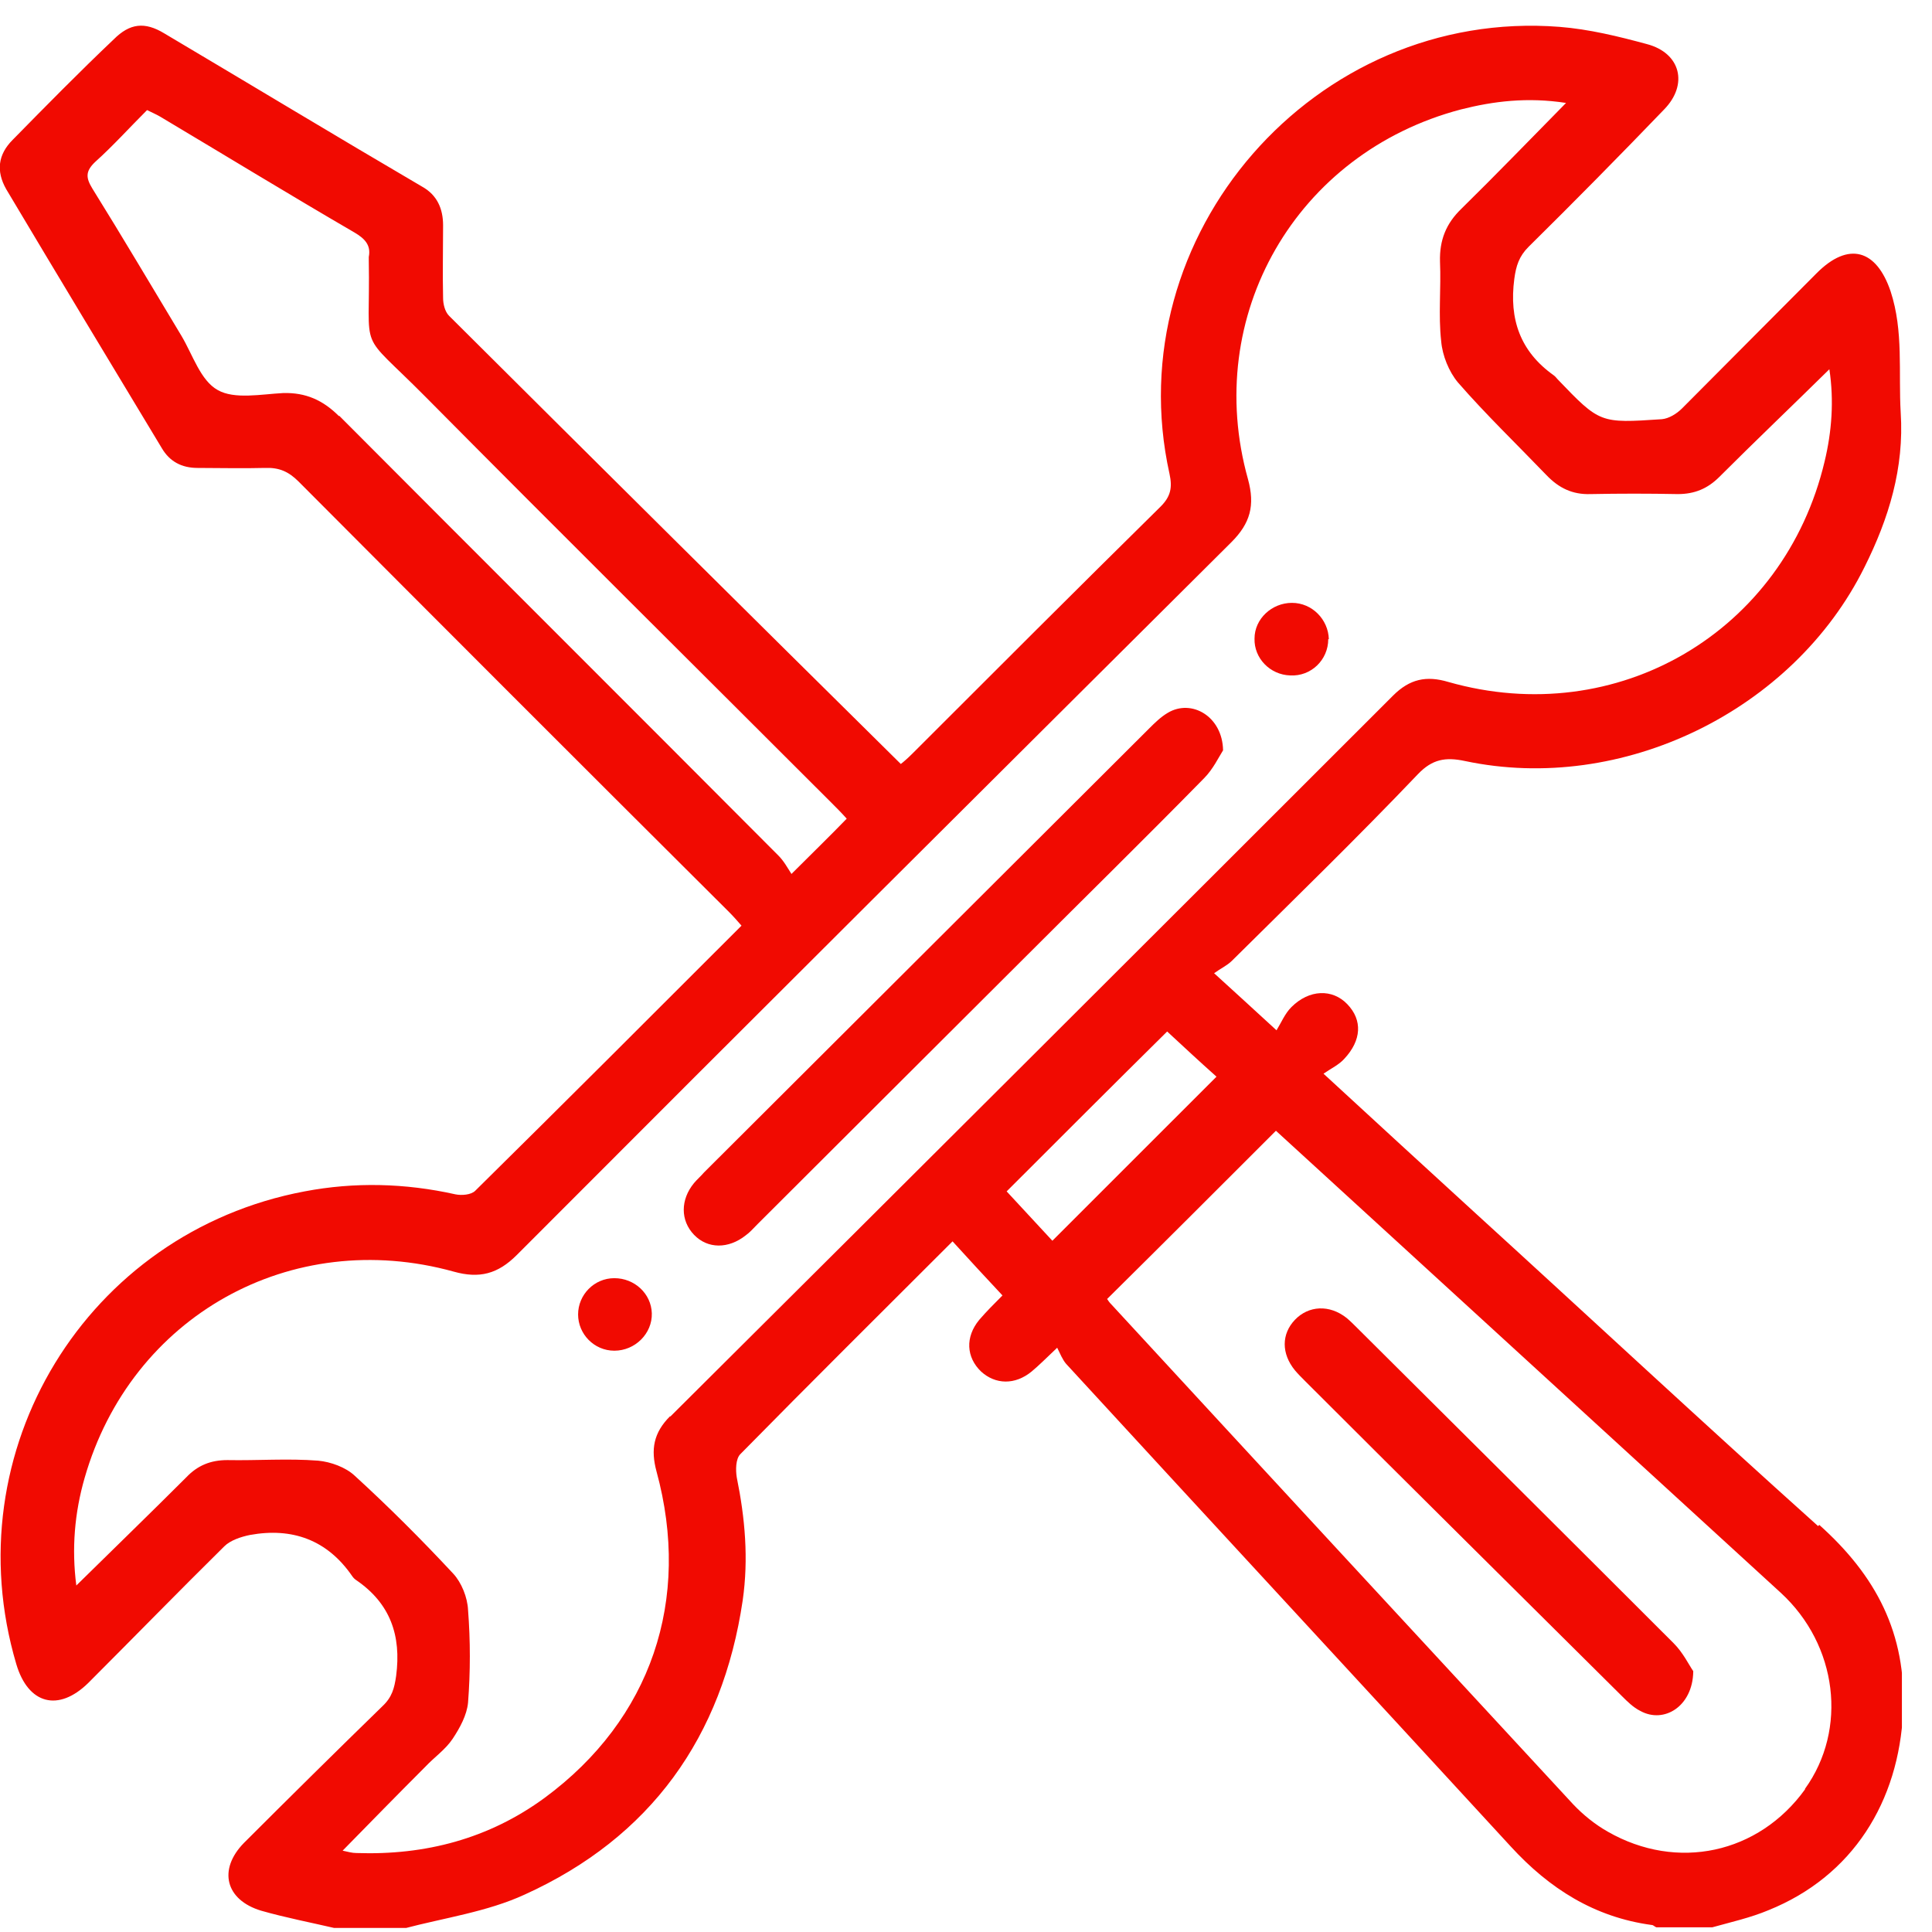 <svg width="50" height="50" viewBox="0 0 50 50" fill="none" xmlns="http://www.w3.org/2000/svg">
<g clip-path="url(#clip0_238_671)">
<path d="M47.052 39.495C44.067 36.818 41.144 34.095 38.19 31.402C36.913 30.233 35.636 29.064 34.252 27.787C34.452 27.649 34.652 27.556 34.79 27.402C35.236 26.925 35.267 26.402 34.867 25.987C34.483 25.587 33.883 25.602 33.421 26.064C33.252 26.233 33.16 26.464 33.036 26.664C32.421 26.095 31.975 25.695 31.421 25.187C31.59 25.064 31.76 24.987 31.883 24.864C33.498 23.264 35.129 21.679 36.698 20.033C37.067 19.649 37.406 19.587 37.913 19.695C41.975 20.556 46.406 18.402 48.252 14.679C48.883 13.418 49.283 12.11 49.19 10.679C49.129 9.633 49.267 8.572 48.929 7.541C48.56 6.449 47.837 6.249 47.021 7.064C45.852 8.233 44.698 9.402 43.529 10.572C43.39 10.71 43.19 10.833 43.006 10.849C41.406 10.956 41.406 10.956 40.313 9.818C40.283 9.787 40.252 9.741 40.206 9.71C39.344 9.095 39.052 8.264 39.19 7.218C39.236 6.879 39.313 6.633 39.56 6.387C40.744 5.218 41.913 4.033 43.067 2.833C43.698 2.187 43.498 1.372 42.621 1.141C41.883 0.941 41.129 0.756 40.36 0.695C34.021 0.202 28.898 6.095 30.267 12.264C30.344 12.618 30.298 12.849 30.037 13.11C27.883 15.233 25.744 17.372 23.606 19.51C23.498 19.618 23.375 19.726 23.313 19.772C19.39 15.895 15.498 12.033 11.621 8.172C11.513 8.064 11.467 7.864 11.467 7.71C11.452 7.095 11.467 6.464 11.467 5.833C11.467 5.402 11.313 5.049 10.929 4.833C8.698 3.526 6.483 2.187 4.252 0.864C3.744 0.556 3.36 0.602 2.944 1.018C2.052 1.864 1.19 2.741 0.329 3.618C-0.056 4.002 -0.102 4.433 0.16 4.895C1.498 7.141 2.836 9.356 4.19 11.602C4.39 11.941 4.698 12.11 5.113 12.11C5.698 12.11 6.267 12.126 6.852 12.11C7.221 12.095 7.467 12.202 7.729 12.464C11.437 16.187 15.144 19.895 18.867 23.602C18.975 23.71 19.083 23.833 19.19 23.956C16.883 26.264 14.59 28.556 12.298 30.818C12.19 30.925 11.944 30.941 11.79 30.91C10.483 30.618 9.175 30.587 7.883 30.833C2.236 31.895 -1.21 37.556 0.421 43.064C0.729 44.11 1.513 44.31 2.283 43.556C3.467 42.372 4.621 41.187 5.806 40.018C5.96 39.864 6.236 39.772 6.467 39.725C7.56 39.526 8.467 39.849 9.113 40.787C9.144 40.833 9.175 40.864 9.221 40.895C10.098 41.495 10.39 42.325 10.252 43.372C10.206 43.695 10.144 43.925 9.898 44.156C8.698 45.325 7.498 46.51 6.313 47.695C5.636 48.387 5.836 49.172 6.76 49.449C7.406 49.633 8.052 49.756 8.713 49.91H10.452C11.498 49.633 12.606 49.479 13.575 49.033C16.837 47.556 18.698 44.956 19.221 41.418C19.375 40.341 19.283 39.295 19.067 38.233C19.037 38.049 19.037 37.756 19.16 37.633C20.96 35.802 22.79 33.987 24.652 32.126C25.083 32.602 25.513 33.064 25.944 33.526C25.729 33.741 25.529 33.941 25.344 34.156C24.975 34.602 25.006 35.126 25.39 35.495C25.76 35.833 26.267 35.849 26.698 35.495C26.883 35.341 27.052 35.172 27.36 34.879C27.436 35.033 27.498 35.187 27.59 35.295C31.421 39.464 35.267 43.618 39.098 47.787C40.098 48.879 41.267 49.618 42.744 49.818C42.79 49.818 42.821 49.864 42.867 49.879H44.313C44.806 49.741 45.298 49.633 45.775 49.433C47.944 48.556 49.144 46.633 49.252 44.295C49.344 42.264 48.544 40.772 47.083 39.464L47.052 39.495ZM8.775 10.772C8.36 10.356 7.913 10.156 7.329 10.172C6.76 10.202 6.067 10.341 5.636 10.095C5.19 9.849 4.99 9.187 4.698 8.695C3.929 7.418 3.175 6.141 2.39 4.879C2.221 4.602 2.206 4.433 2.467 4.187C2.929 3.772 3.344 3.31 3.806 2.849C3.929 2.91 4.036 2.956 4.144 3.018C5.821 4.018 7.483 5.033 9.175 6.018C9.436 6.172 9.606 6.341 9.544 6.649C9.544 6.679 9.544 6.71 9.544 6.741C9.59 9.264 9.221 8.464 11.006 10.264C14.498 13.787 18.021 17.279 21.529 20.787C21.652 20.91 21.775 21.033 21.913 21.187C21.452 21.664 21.021 22.079 20.483 22.618C20.375 22.449 20.283 22.279 20.144 22.141C16.36 18.341 12.56 14.556 8.775 10.756V10.772ZM17.344 36.649C16.913 37.079 16.837 37.51 16.99 38.079C17.898 41.402 16.852 44.495 14.098 46.526C12.652 47.587 11.006 48.018 9.221 47.956C9.113 47.956 9.006 47.925 8.867 47.895C9.606 47.141 10.298 46.433 11.006 45.725C11.236 45.479 11.529 45.279 11.713 45.002C11.898 44.725 12.083 44.387 12.113 44.064C12.175 43.264 12.175 42.464 12.113 41.664C12.098 41.341 11.944 40.956 11.729 40.725C10.913 39.849 10.067 39.002 9.175 38.187C8.944 37.972 8.56 37.833 8.236 37.802C7.452 37.741 6.667 37.802 5.883 37.787C5.452 37.787 5.113 37.925 4.821 38.233C3.898 39.156 2.944 40.079 1.975 41.033C1.852 40.079 1.929 39.156 2.19 38.249C3.39 34.064 7.529 31.741 11.744 32.91C12.406 33.095 12.883 32.972 13.375 32.479C19.529 26.31 25.698 20.172 31.867 14.033C32.36 13.541 32.483 13.079 32.298 12.402C31.113 8.172 33.544 3.956 37.806 2.833C38.652 2.618 39.529 2.51 40.529 2.664C39.575 3.633 38.713 4.526 37.821 5.402C37.421 5.787 37.252 6.218 37.267 6.772C37.298 7.464 37.221 8.156 37.298 8.833C37.329 9.202 37.498 9.618 37.729 9.895C38.452 10.726 39.252 11.495 40.021 12.295C40.344 12.633 40.698 12.802 41.16 12.787C41.913 12.772 42.667 12.772 43.421 12.787C43.852 12.787 44.19 12.649 44.498 12.341C45.421 11.418 46.375 10.51 47.344 9.556C47.467 10.372 47.406 11.172 47.221 11.941C46.175 16.356 41.852 18.895 37.483 17.649C36.913 17.479 36.483 17.572 36.052 18.002C29.821 24.233 23.59 30.449 17.344 36.664V36.649ZM27.221 32.095C26.852 31.695 26.436 31.249 26.052 30.833C27.436 29.449 28.79 28.095 30.206 26.695C30.621 27.079 31.067 27.495 31.483 27.864C30.067 29.279 28.667 30.679 27.236 32.11L27.221 32.095ZM46.713 46.31C45.513 47.972 43.406 48.433 41.606 47.402C41.283 47.218 40.975 46.972 40.713 46.695C36.729 42.387 32.744 38.079 28.76 33.756C28.713 33.71 28.683 33.664 28.652 33.618C30.129 32.156 31.56 30.726 33.021 29.264C33.544 29.741 34.098 30.249 34.652 30.756C38.467 34.249 42.283 37.741 46.083 41.218C47.56 42.572 47.821 44.756 46.713 46.295V46.31Z" fill="#F10A01"/>
<path d="M31.653 19.418C31.545 19.587 31.392 19.91 31.161 20.141C29.591 21.741 27.991 23.31 26.407 24.895C24.145 27.156 21.868 29.418 19.607 31.679C19.499 31.787 19.407 31.895 19.299 31.971C18.853 32.325 18.314 32.325 17.961 31.956C17.607 31.587 17.607 31.048 17.961 30.618C18.038 30.525 18.145 30.433 18.222 30.341C22.068 26.51 25.899 22.679 29.745 18.848C29.884 18.71 30.038 18.556 30.222 18.448C30.838 18.079 31.638 18.541 31.653 19.418Z" fill="#F10A01"/>
<path d="M34.375 16.541C34.375 17.079 33.929 17.51 33.39 17.48C32.867 17.464 32.452 17.033 32.467 16.526C32.467 16.018 32.913 15.602 33.436 15.602C33.959 15.602 34.375 16.033 34.39 16.541H34.375Z" fill="#F10A01"/>
<path d="M16.869 33.987C16.884 34.51 16.438 34.956 15.899 34.956C15.376 34.956 14.961 34.525 14.961 34.018C14.961 33.51 15.376 33.079 15.899 33.079C16.422 33.079 16.853 33.479 16.869 33.987Z" fill="#F10A01"/>
<path d="M43.821 43.264C43.806 44.156 43.067 44.618 42.452 44.279C42.267 44.187 42.113 44.033 41.975 43.895C39.236 41.172 36.498 38.464 33.775 35.741C33.683 35.649 33.59 35.556 33.513 35.464C33.16 35.033 33.16 34.526 33.513 34.156C33.867 33.787 34.406 33.756 34.852 34.11C34.944 34.187 35.036 34.279 35.129 34.372C37.867 37.095 40.59 39.803 43.313 42.526C43.56 42.772 43.713 43.095 43.821 43.249V43.264Z" fill="#F10A01"/>
</g>
<defs>
<clipPath id="clip0_238_671">
<rect width="49.231" height="49.231" fill="white" transform="translate(-0.01 0.664)"/>
</clipPath>
</defs>
</svg>
